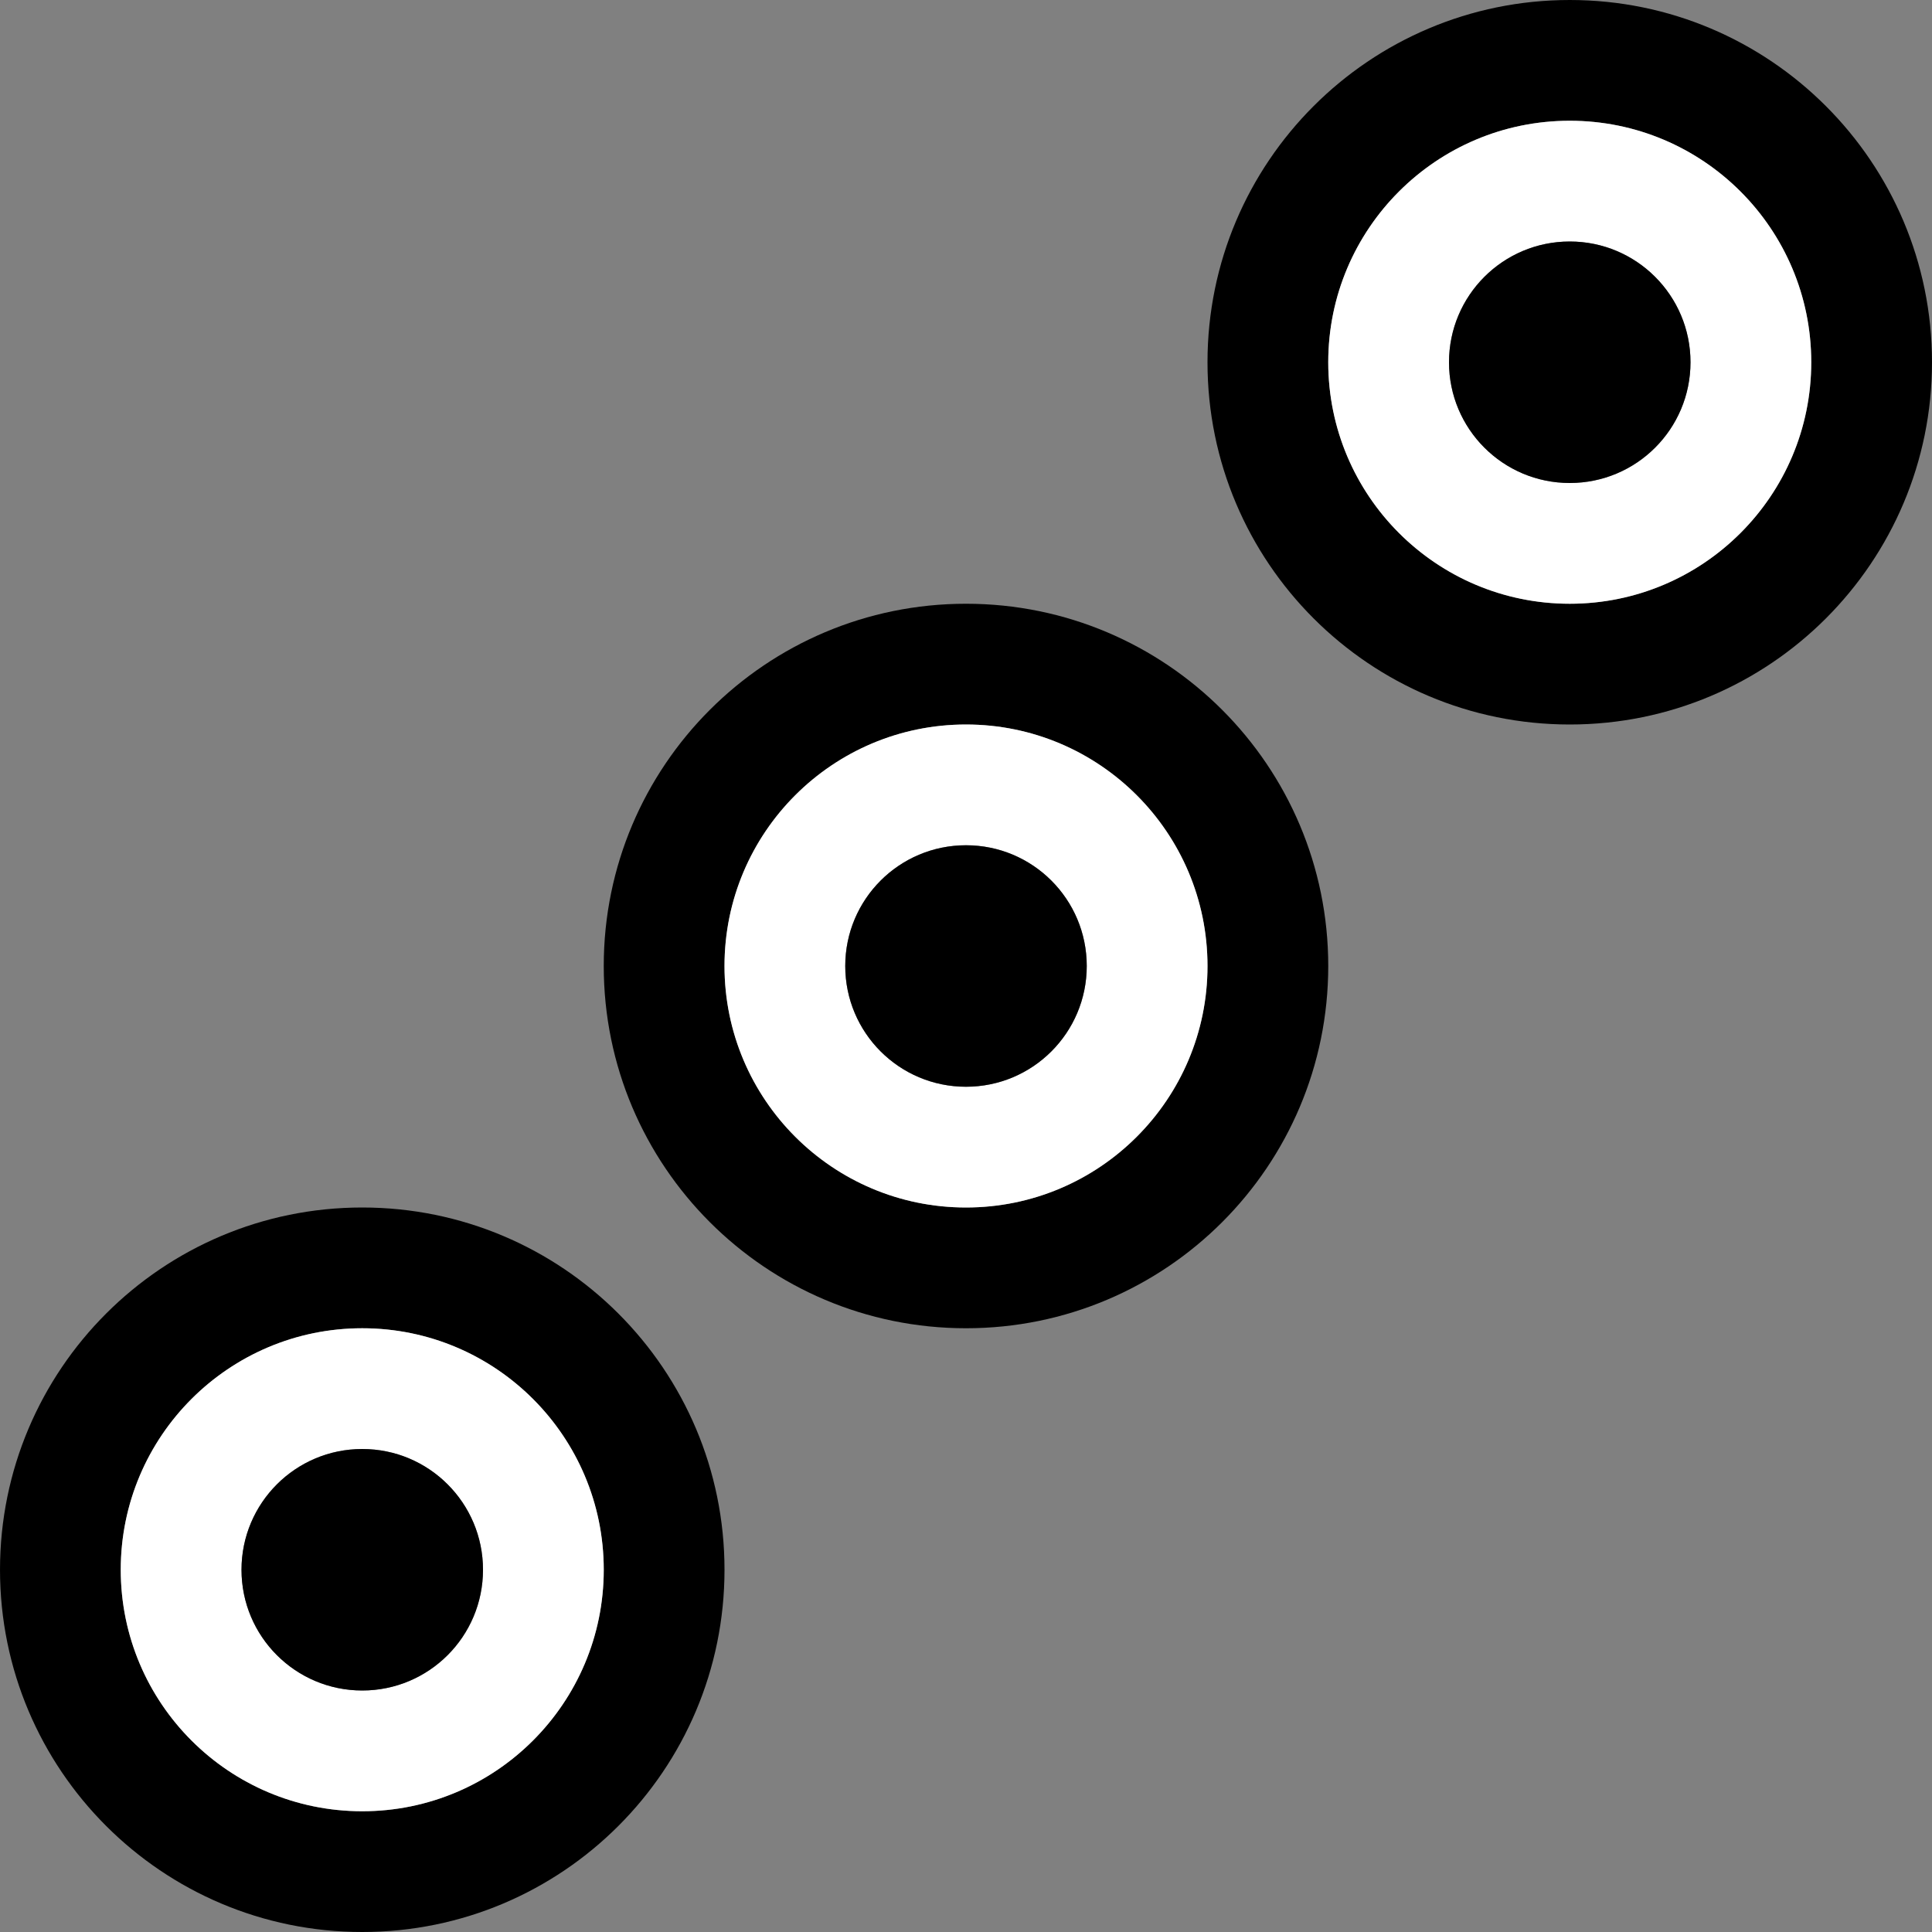 <?xml version="1.0" encoding="UTF-8" standalone="no"?>
<svg
   xmlns:dc="http://purl.org/dc/elements/1.1/"
   xmlns:cc="http://creativecommons.org/ns#"
   xmlns:rdf="http://www.w3.org/1999/02/22-rdf-syntax-ns#"
   xmlns:svg="http://www.w3.org/2000/svg"
   xmlns="http://www.w3.org/2000/svg"
   xmlns:sodipodi="http://sodipodi.sourceforge.net/DTD/sodipodi-0.dtd"
   xmlns:inkscape="http://www.inkscape.org/namespaces/inkscape"
   version="1.0"
   width="32"
   height="32"
   id="svg2"
   inkscape:version="0.47 r22583"
   sodipodi:docname="02-01-011-01-02-04.svg">
  <rect width="100%" height="100%" fill="#808080" stroke="none"/>
  <defs
     id="defs14">
    <inkscape:perspective
       sodipodi:type="inkscape:persp3d"
       inkscape:vp_x="0 : 5.5 : 1"
       inkscape:vp_y="0 : 1000 : 0"
       inkscape:vp_z="10 : 5.5 : 1"
       inkscape:persp3d-origin="5 : 3.6666667 : 1"
       id="perspective16" />
  </defs>
  <sodipodi:namedview
     pagecolor="#ffffff"
     bordercolor="#666666"
     borderopacity="1"
     objecttolerance="10"
     gridtolerance="10"
     guidetolerance="10"
     inkscape:pageopacity="0"
     inkscape:pageshadow="2"
     inkscape:window-width="917"
     inkscape:window-height="792"
     id="namedview12"
     showgrid="true"
     inkscape:zoom="11.494966"
     inkscape:cx="5.9273056"
     inkscape:cy="18.123433"
     inkscape:window-x="313"
     inkscape:window-y="0"
     inkscape:window-maximized="0"
     inkscape:current-layer="svg2">
    <inkscape:grid
       type="xygrid"
       id="grid2822" />
  </sodipodi:namedview>
  <path
     style="fill:#000000;fill-opacity:1;stroke:none"
     d="M 6,20 C 2.686,20 1.002e-4,22.686 1e-4,26 c -1e-7,3.314 2.686,6 6,6 3.314,0 6,-2.686 6,-6 10e-7,-3.314 -2.686,-6 -6,-6 z M 6,22 c 2.209,0 4,1.791 4,4 -10e-7,2.209 -1.791,4 -4,4 -2.209,0 -4,-1.791 -4,-4 5e-7,-2.209 1.791,-4 4,-4 z"
     id="path3379" />
  <path
     style="fill:#ffffff;fill-opacity:1;stroke:none"
     d="m 6,22 c -2.209,1e-6 -4,1.791 -4,4 1e-7,2.209 1.791,4 4,4 C 8.209,30 10,28.209 10,26 c 0,-2.209 -1.791,-4 -4,-4 z m -3e-7,2 c 1.105,-1e-6 2,0.895 2,2 C 8,27.105 7.105,28 6,28 c -1.105,1e-6 -2,-0.895 -2,-2 3e-7,-1.105 0.895,-2 2,-2 z"
     id="path3384" />
  <path
     style="fill:#000000;fill-opacity:1;stroke:none"
     d="M 6,24 C 4.896,24 4,24.895 4,26 c -3e-7,1.105 0.895,2 2,2 1.105,0 2,-0.895 2,-2 3e-7,-1.105 -0.895,-2 -2,-2 z"
     id="path3391" />
  <path
     id="path3417"
     d="m 16,10 c -3.314,10e-7 -6,2.686 -6,6 0,3.314 2.686,6 6,6 3.314,0 6,-2.686 6,-6 0,-3.314 -2.686,-6 -6,-6 z M 16,12 c 2.209,10e-7 4,1.791 4,4 0,2.209 -1.791,4 -4,4 C 13.791,20 12,18.209 12,16 c 0,-2.209 1.791,-4 4,-4 z"
     style="fill:#000000;fill-opacity:1;stroke:none" />
  <path
     id="path3419"
     d="m 16,12 c -2.209,0 -4,1.791 -4,4 10e-7,2.209 1.791,4 4,4 2.209,0 4,-1.791 4,-4 C 20,13.791 18.209,12 16,12 z m 0,2 c 1.105,0 2,0.895 2,2 1e-6,1.105 -0.895,2 -2,2 -1.105,0 -2,-0.895 -2,-2 0,-1.105 0.895,-2 2,-2 z"
     style="fill:#ffffff;fill-opacity:1;stroke:none" />
  <path
     id="path3421"
     d="m 16,14 c -1.105,0 -2,0.895 -2,2 0,1.105 0.895,2 2,2 1.105,0 2,-0.895 2,-2 0,-1.105 -0.895,-2 -2,-2 z"
     style="fill:#000000;fill-opacity:1;stroke:none" />
  <path
     style="fill:#000000;fill-opacity:1;stroke:none"
     d="m 26,0 c -3.314,1e-6 -6,2.686 -6,6 0,3.314 2.686,6 6,6 3.314,0 6,-2.686 6,-6 C 32,2.686 29.314,0 26,0 z M 26,2 c 2.209,1e-6 4,1.791 4,4 0,2.209 -1.791,4 -4,4 C 23.791,10 22,8.209 22,6 22,3.791 23.791,2 26,2 z"
     id="path3507" />
  <path
     style="fill:#ffffff;fill-opacity:1;stroke:none"
     d="m 26,2 c -2.209,0 -4,1.791 -4,4 1e-6,2.209 1.791,4 4,4 2.209,0 4,-1.791 4,-4 C 30,3.791 28.209,2 26,2 z m 0,2 c 1.105,0 2,0.895 2,2 1e-6,1.105 -0.895,2 -2,2 -1.105,0 -2,-0.895 -2,-2 0,-1.105 0.895,-2 2,-2 z"
     id="path3509" />
  <path
     style="fill:#000000;fill-opacity:1;stroke:none"
     d="m 26,4 c -1.105,0 -2,0.895 -2,2 0,1.105 0.895,2 2,2 1.105,0 2,-0.895 2,-2 0,-1.105 -0.895,-2 -2,-2 z"
     id="path3511" />
</svg>
